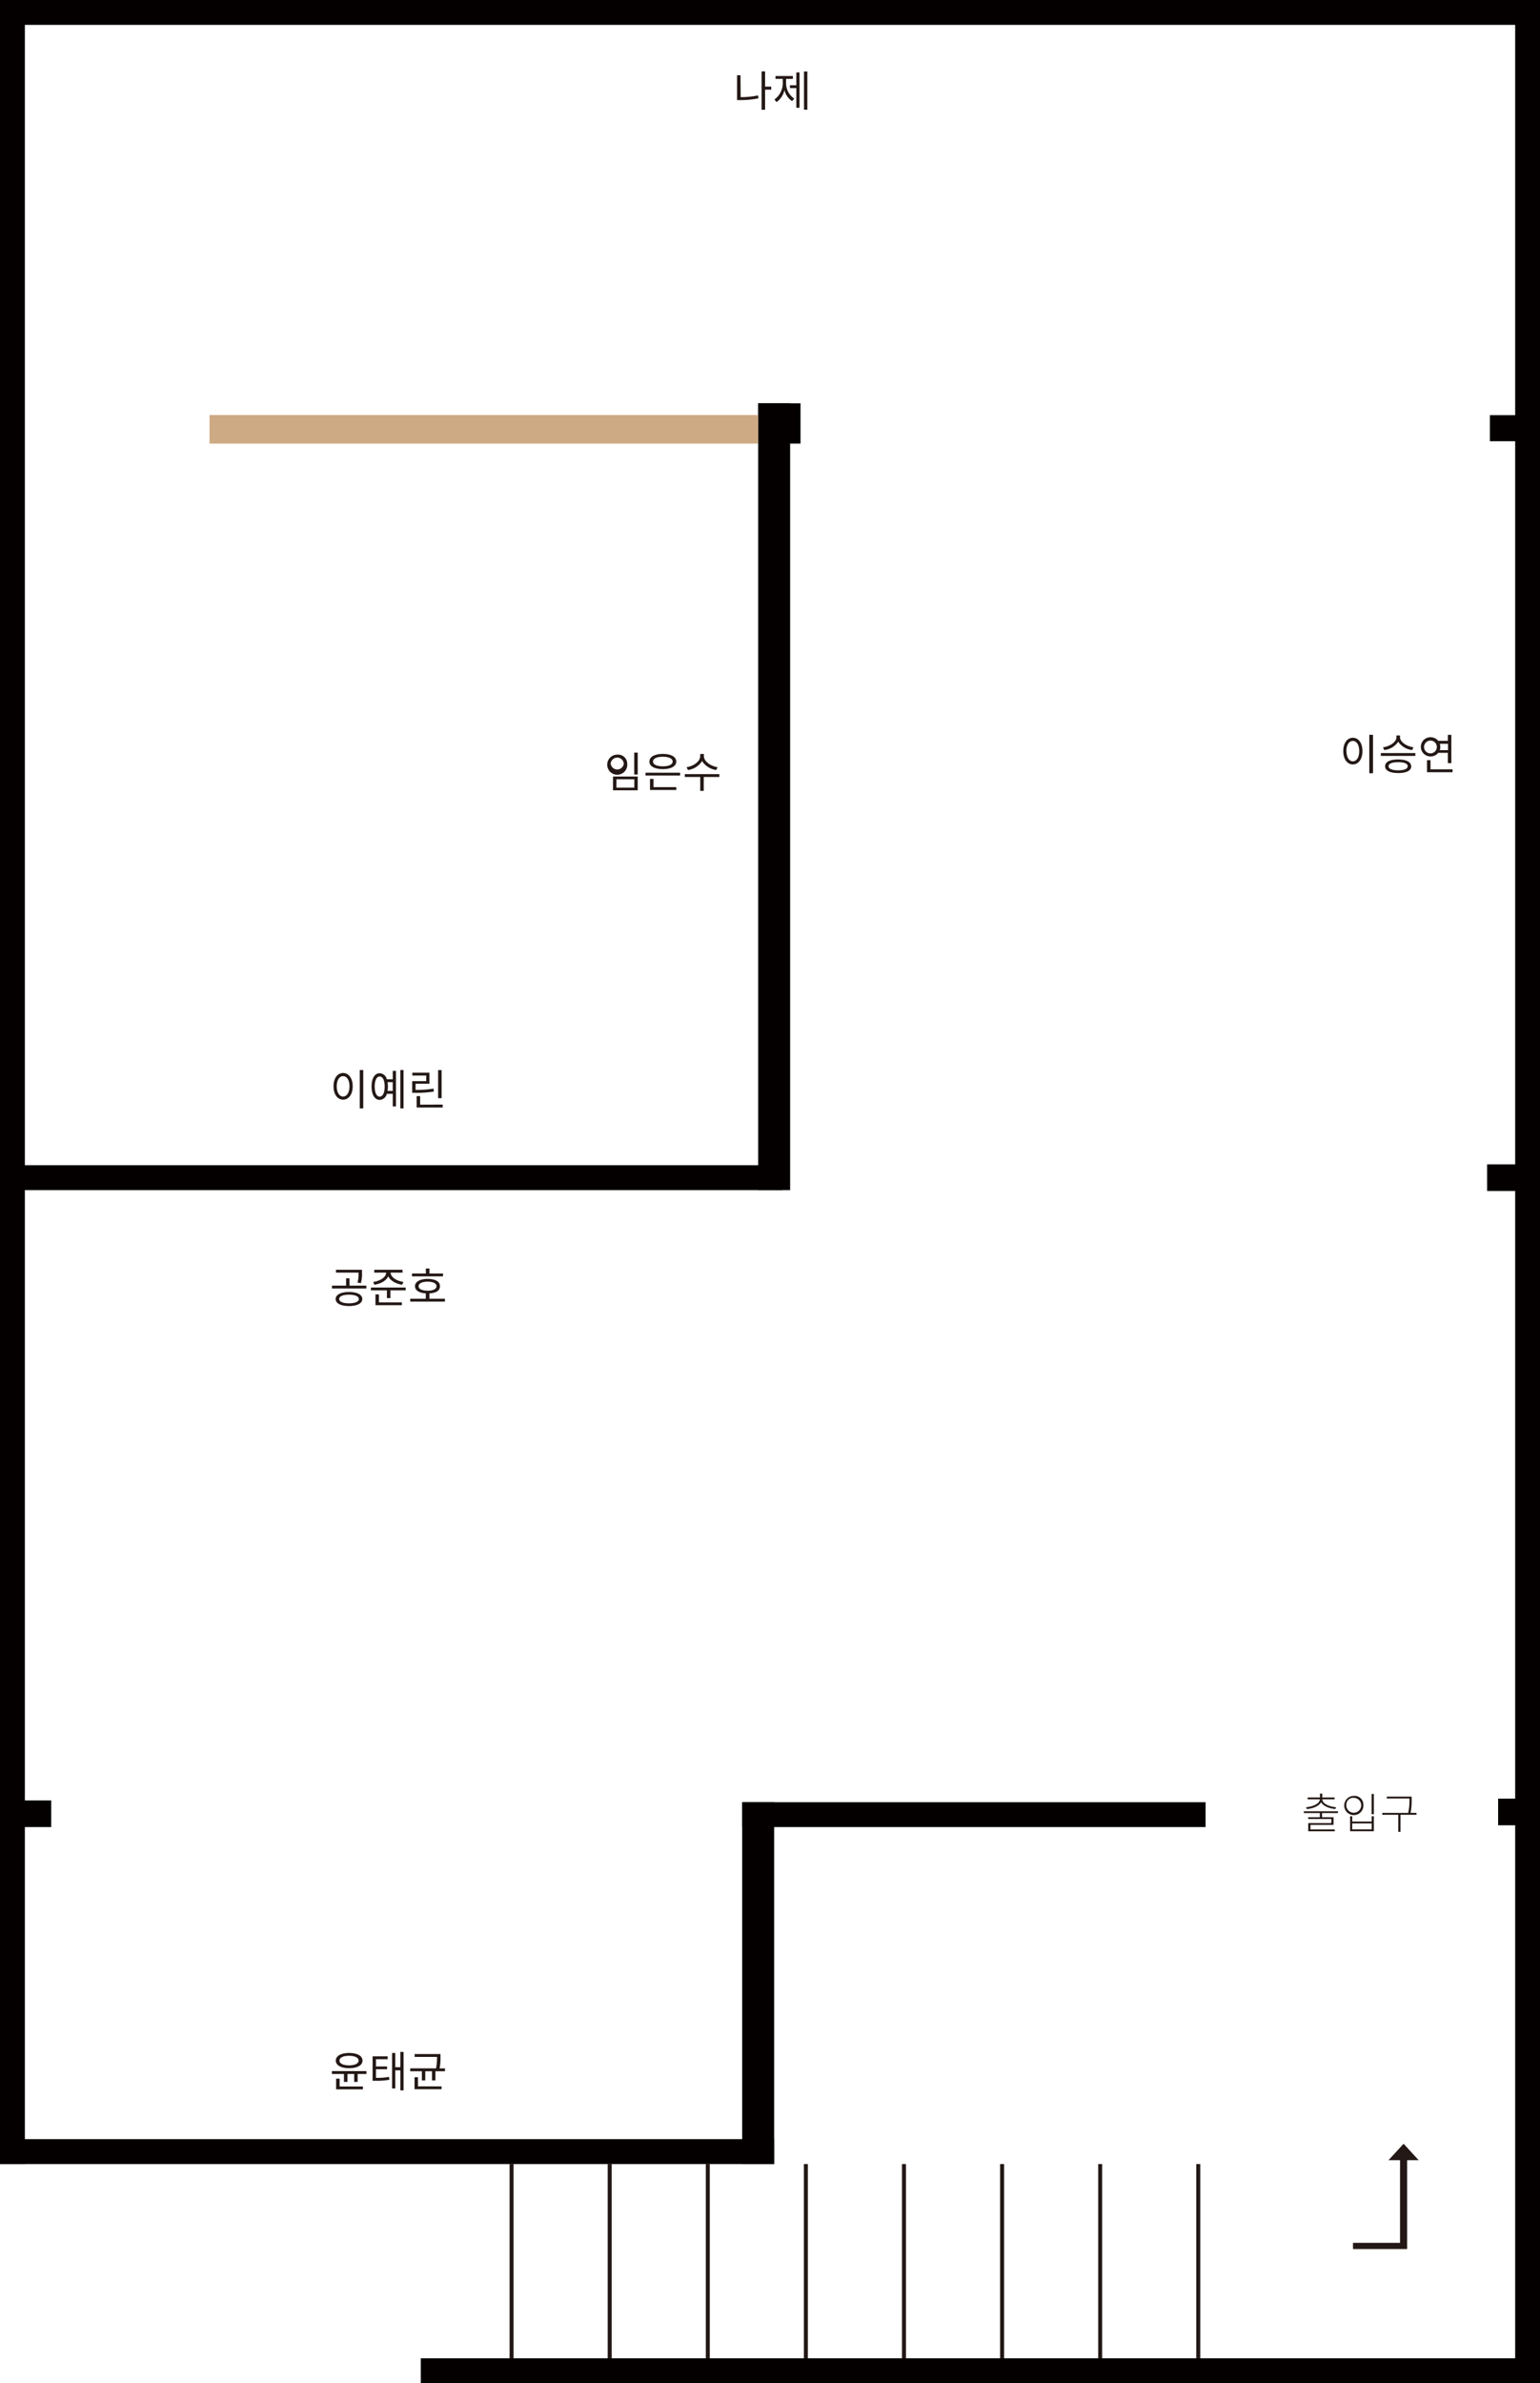 <svg xmlns="http://www.w3.org/2000/svg" viewBox="0 0 481.73 745"><defs><style>.cls-1{fill:#040000;}.cls-2{fill:#cdaa84;}.cls-3{fill:#231815;}</style></defs><title>map</title><g id="레이어_1" data-name="레이어 1"><rect class="cls-1" width="7.78" height="676.5"/><rect class="cls-1" x="302.64" y="-209.2" width="7.78" height="481.73" transform="translate(209.2 310.42) rotate(-90)"/><rect class="cls-1" x="473.96" width="7.78" height="745"/><rect class="cls-1" x="232.16" y="563.38" width="10" height="113.12"/><rect class="cls-1" x="237.16" y="126.08" width="10" height="245.96"/><rect class="cls-1" x="182.86" y="579.31" width="7.78" height="242.16" transform="translate(-579.31 859.36) rotate(-90)"/><rect class="cls-1" x="184.15" y="273.55" width="7.78" height="244.75" transform="translate(-273.55 556.19) rotate(-90)"/><rect class="cls-1" x="368.46" y="593.84" width="7.78" height="350.1" transform="translate(-462.21 1113.46) rotate(-90)"/><rect class="cls-1" x="366.42" y="522.56" width="7.78" height="144.96" transform="translate(-290.4 937.58) rotate(-90)"/><rect class="cls-1" x="536.68" y="587.66" width="8.33" height="13.1" transform="translate(-119.03 1107.28) rotate(-90)"/><rect class="cls-1" x="533.23" y="389.38" width="8.33" height="13.1" transform="translate(75.81 905.55) rotate(-90)"/><rect class="cls-1" x="534.18" y="155.09" width="8.15" height="13.1" transform="translate(310.96 672.11) rotate(-90)"/><rect class="cls-1" x="70.96" y="588.22" width="8.33" height="13.1" transform="translate(-585.3 642.12) rotate(-90)"/><rect class="cls-1" x="303.15" y="153.54" width="12.59" height="13.24" transform="translate(83.63 441.82) rotate(-90)"/><rect class="cls-2" x="65.54" y="129.74" width="171.62" height="8.93"/><polygon class="cls-3" points="439.06 670.16 434.34 675.3 437.95 675.3 437.95 701.13 423.23 701.13 423.23 703.07 437.95 703.07 440.17 703.07 440.17 701.13 440.17 675.3 443.78 675.3 439.06 670.16"/><rect class="cls-3" x="159.4" y="676.5" width="1.25" height="60.73"/><rect class="cls-3" x="190.09" y="676.5" width="1.25" height="60.73"/><rect class="cls-3" x="220.78" y="676.5" width="1.25" height="60.73"/><rect class="cls-3" x="251.46" y="676.5" width="1.25" height="60.73"/><rect class="cls-3" x="282.15" y="676.5" width="1.25" height="60.73"/><rect class="cls-3" x="312.84" y="676.5" width="1.25" height="60.73"/><rect class="cls-3" x="343.52" y="676.5" width="1.25" height="60.73"/><rect class="cls-3" x="374.21" y="676.5" width="1.25" height="60.73"/><path class="cls-3" d="M180.3,675.23v.89h-2.75v2.48h-1.09v-2.48h-2.1v2.48h-1.1v-2.48h-3.77v-.89Zm-9.59-3.29c0-1.48,1.66-2.39,4.18-2.39s4.18.91,4.18,2.39-1.65,2.38-4.18,2.38S170.71,673.42,170.71,671.94Zm1.2,8.1h7.28v.89h-8.38v-3.34h1.1Zm-.06-8.1c0,.93,1.23,1.5,3,1.5s3-.57,3-1.5-1.22-1.51-3-1.51S171.85,671,171.85,671.94Z" transform="translate(-65.67 -27.78)"/><path class="cls-3" d="M183.28,677.33a19.74,19.74,0,0,0,4.09-.3l.1.9a21.56,21.56,0,0,1-4.46.31h-.79v-7.62h4.72v.89h-3.66v2.26h3.47v.87h-3.47Zm8.63-8.08v12h-1v-6.27h-1.59v5.68h-1v-11.1h1V674h1.59v-4.79Z" transform="translate(-65.67 -27.78)"/><path class="cls-3" d="M204.87,674.37v.9h-3v2.87h-1.06v-2.87h-2.11v2.87h-1.06v-2.87H194v-.9h8.07a16.72,16.72,0,0,0,.3-3.58h-7v-.9h8.09v.91a17.73,17.73,0,0,1-.28,3.58ZM196.42,680h7.37v.89h-8.45v-3.74h1.08Z" transform="translate(-65.67 -27.78)"/><path class="cls-3" d="M180.27,429.69v.89H169.52v-.89h4.41V427.4H175v2.29ZM179,433.87c0,1.36-1.63,2.19-4.17,2.19s-4.16-.83-4.16-2.19,1.61-2.2,4.16-2.2S179,432.49,179,433.87Zm-1.17-8.26h-7.06v-.88h8.14v1a10.8,10.8,0,0,1-.34,3.15l-1.06-.12a10.74,10.74,0,0,0,.32-3Zm.08,8.26c0-.85-1.2-1.36-3.08-1.36s-3.06.51-3.06,1.36,1.19,1.34,3.06,1.34S177.93,434.7,177.93,433.87Z" transform="translate(-65.67 -27.78)"/><path class="cls-3" d="M192.58,430.28v.88h-4.79v2.42H186.7v-2.42h-5v-.88Zm-10.17-1.75c2.12-.28,4.05-1.46,4.05-2.92h-3.72v-.88h8.85v.88h-3.72c0,1.46,1.93,2.64,4,2.92l-.4.88c-1.95-.29-3.7-1.25-4.34-2.64-.66,1.39-2.41,2.35-4.35,2.64Zm1.8,6.38h7.17v.89h-8.26v-3.38h1.09Z" transform="translate(-65.67 -27.78)"/><path class="cls-3" d="M204.85,433.78v.89H194v-.89h4.86V432.1c-2.1-.12-3.38-.93-3.38-2.26s1.51-2.27,3.93-2.27,3.89.83,3.89,2.27S202.06,432,200,432.1v1.68Zm-.6-7h-9.7v-.89h4.33v-1.56H200v1.56h4.27Zm-4.82,4.5c1.72,0,2.79-.53,2.79-1.42s-1.07-1.42-2.79-1.42-2.82.54-2.82,1.42S197.68,431.26,199.43,431.26Z" transform="translate(-65.67 -27.78)"/><path class="cls-3" d="M491.86,262.58c0,2.55-1.27,4.17-3,4.17s-3-1.62-3-4.17,1.27-4.17,3-4.17S491.86,260,491.86,262.58Zm-5,0c0,1.95.83,3.2,2,3.2s2-1.25,2-3.2-.82-3.18-2-3.18S486.82,260.65,486.82,262.58Zm8.3-5.08v12H494v-12Z" transform="translate(-65.67 -27.78)"/><path class="cls-3" d="M508.41,263.2v.89h-10.8v-.89Zm-1-.95a6.1,6.1,0,0,1-4.36-2.61,6,6,0,0,1-4.37,2.61l-.39-.85c2.13-.31,4.21-1.61,4.21-3.17v-.53h1.11v.53c0,1.52,2.1,2.86,4.21,3.17Zm-.28,5.06c0,1.38-1.53,2.14-4.08,2.14s-4.1-.76-4.1-2.14,1.55-2.11,4.1-2.11S507.09,266,507.09,267.31Zm-1.1,0c0-.81-1.11-1.27-3-1.27s-3,.46-3,1.27,1.1,1.28,3,1.28S506,268.14,506,267.31Z" transform="translate(-65.67 -27.78)"/><path class="cls-3" d="M515.58,263.12a3.05,3.05,0,0,1-2.45,1.13,3,3,0,1,1,0-6,3.07,3.07,0,0,1,2.44,1.12h3v-1.86h1.1v8.82h-1.1v-3.21Zm-2.45.17a2,2,0,1,0-2-2A2,2,0,0,0,513.13,263.29Zm6.92,5v.89h-8v-3.76h1.1v2.87Zm-4-8a3.17,3.17,0,0,1,0,2h2.57v-2Z" transform="translate(-65.67 -27.78)"/><path class="cls-3" d="M297.36,58.15a27.13,27.13,0,0,0,5.43-.54l.13.91a28.13,28.13,0,0,1-5.69.55h-1V51.3h1.08Zm9.56-2.34H305v6.28h-1.1v-12H305v4.77h1.92Z" transform="translate(-65.67 -27.78)"/><path class="cls-3" d="M311.57,53.51a5.77,5.77,0,0,0,2.55,5.09l-.67.8a5.73,5.73,0,0,1-2.4-3.49,6.16,6.16,0,0,1-2.46,3.78l-.67-.81a6.23,6.23,0,0,0,2.6-5.37V52.43h-2.27v-.89h5.45v.89h-2.13Zm3.2-3.1h1V61.46h-1V55.32h-2v-.89h2Zm3.45-.28V62.08h-1.05V50.13Z" transform="translate(-65.67 -27.78)"/><path class="cls-3" d="M261.87,266.47a3.14,3.14,0,1,1-3.13-2.78A2.85,2.85,0,0,1,261.87,266.47Zm-5.17,0a2.06,2.06,0,0,0,4.1,0,2.06,2.06,0,0,0-4.1,0Zm8.46,4.07v4.3h-7.73v-4.3Zm-6.66.86V274h5.59V271.4Zm6.66-8.34v6.84h-1.1v-6.84Z" transform="translate(-65.67 -27.78)"/><path class="cls-3" d="M278.41,269.34v.88H267.6v-.88Zm-9.6-3.49c0-1.49,1.64-2.39,4.2-2.39s4.2.9,4.2,2.39-1.64,2.37-4.2,2.37S268.81,267.34,268.81,265.85Zm1.28,8h7.13v.89H269v-3.46h1.09Zm-.16-8c0,.94,1.2,1.49,3.08,1.49s3.08-.55,3.08-1.49-1.2-1.51-3.08-1.51S269.93,264.9,269.93,265.85Z" transform="translate(-65.67 -27.78)"/><path class="cls-3" d="M290.7,270.68h-4.89V275h-1.1v-4.33h-4.82v-.9h10.79Zm-1-2.19a6.26,6.26,0,0,1-4.42-2.8,6.15,6.15,0,0,1-4.41,2.8l-.44-.88c2.17-.32,4.27-1.76,4.27-3.47v-.66h1.15v.66c0,1.67,2.13,3.15,4.3,3.47Z" transform="translate(-65.67 -27.78)"/><path class="cls-3" d="M176,367.37c0,2.55-1.27,4.17-3,4.17s-3-1.62-3-4.17,1.27-4.17,3-4.17S176,364.83,176,367.37Zm-5,0c0,1.95.83,3.2,2,3.2s2-1.25,2-3.2-.83-3.18-2-3.18S171,365.44,171,367.37Zm8.3-5.09v12h-1.09v-12Z" transform="translate(-65.67 -27.78)"/><path class="cls-3" d="M188.53,362.55h1v11.1h-1v-3.93h-1.86a2.39,2.39,0,0,1-2.22,1.89c-1.55,0-2.55-1.6-2.55-4.17s1-4.16,2.55-4.16a2.39,2.39,0,0,1,2.22,1.9h1.86ZM186,367.44c0-1.93-.6-3.14-1.56-3.14s-1.56,1.21-1.56,3.14.61,3.16,1.56,3.16S186,369.39,186,367.44Zm2.52,1.37v-2.74H186.9a8.59,8.59,0,0,1,0,2.74Zm3.38-6.53v12h-1v-12Z" transform="translate(-65.67 -27.78)"/><path class="cls-3" d="M201.4,369a32.43,32.43,0,0,1-5.79.4h-1v-3.64H199V364h-4.35v-.88H200v3.45h-4.33v1.92a30.43,30.43,0,0,0,5.59-.4Zm2.75,4.08V374H196v-3.56h1.09v2.67Zm-.34-2h-1.09V362.3h1.09Z" transform="translate(-65.67 -27.78)"/></g><g id="레이어_3" data-name="레이어 3"><path class="cls-3" d="M479.23,594.56v1.31h3.59v2.38H475.6v1.43h7.6v.57h-8.3V597.7h7.23v-1.29h-7.25v-.54h3.65v-1.31h-5V594h10.68v.57Zm-5-1.81c1.93-.18,4.23-1,4.32-2.49h-3.83v-.58h3.85v-1.21h.71v1.21h3.86v.58h-3.85c.08,1.51,2.39,2.31,4.32,2.49l-.23.56c-1.8-.19-3.78-.85-4.46-2.15-.68,1.3-2.67,2-4.47,2.15Z" transform="translate(-65.67 -27.78)"/><path class="cls-3" d="M492.14,591.88a3,3,0,1,1-3-2.68A2.72,2.72,0,0,1,492.14,591.88Zm-5.32,0a2.33,2.33,0,1,0,2.31-2.08A2.13,2.13,0,0,0,486.82,591.88Zm1.84,3.68v1.65h6.08v-1.65h.69v4.68H488v-4.68Zm0,4.09h6.08V597.8h-6.08Zm6.77-11.06v6.34h-.71v-6.34Z" transform="translate(-65.67 -27.78)"/><path class="cls-3" d="M508.76,595.11h-5v5.32h-.7v-5.32h-5v-.6h8.11a16.9,16.9,0,0,0,.39-4.09V590h-7.09v-.59h7.78v1a19.41,19.41,0,0,1-.34,4.09h1.85Z" transform="translate(-65.67 -27.78)"/></g></svg>